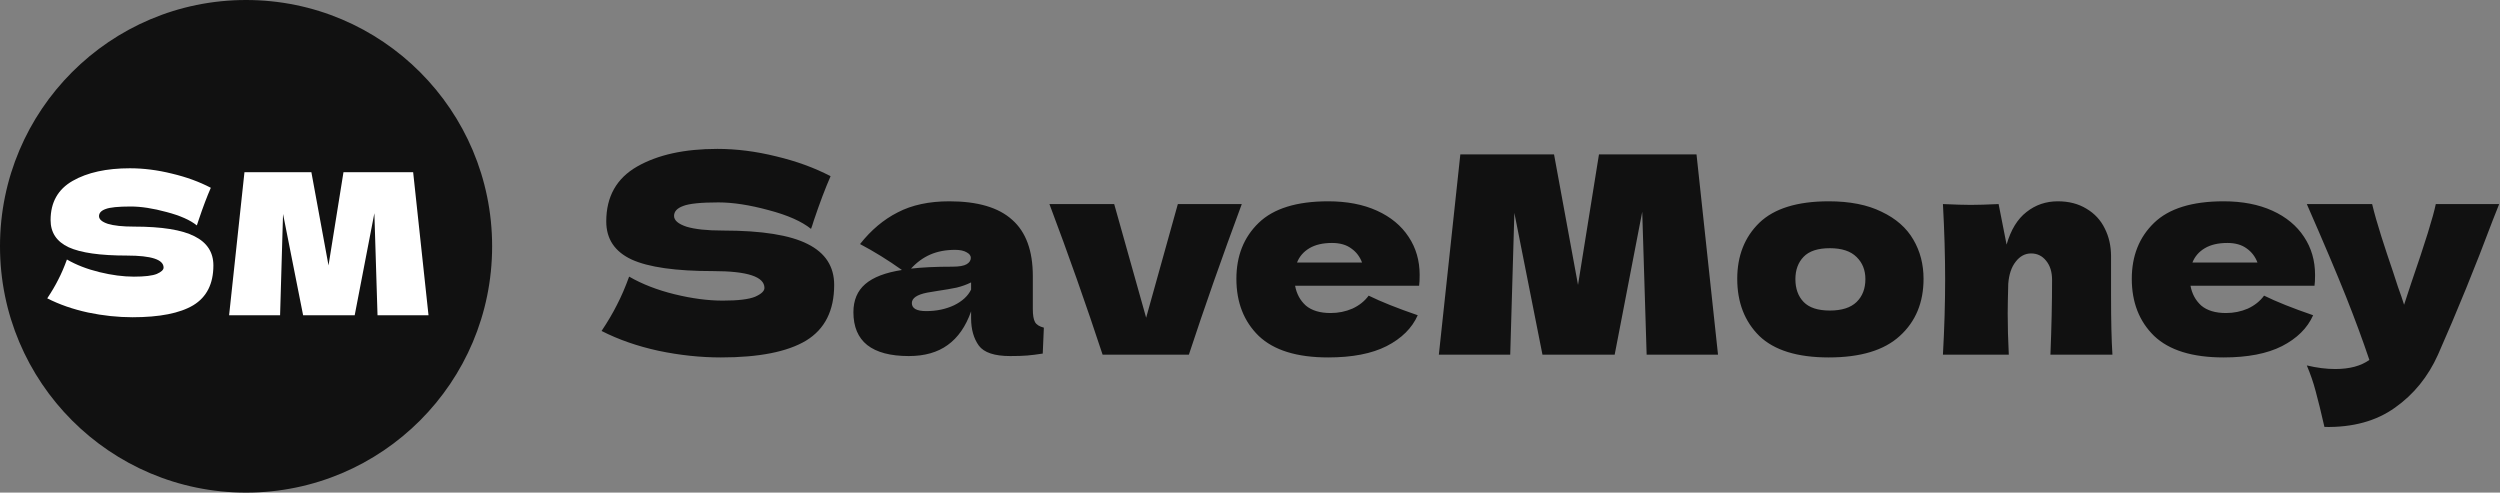 <svg width="203" height="40" viewBox="0 0 203 40" fill="none" xmlns="http://www.w3.org/2000/svg">
<rect x="0" y="0" width="203" height="40" fill="#808080" stroke="none"/>
<g clip-path="url(#clip0_44_42)">
<path d="M19.98 40C31.015 40 39.961 31.046 39.961 20C39.961 8.954 31.015 0 19.98 0C8.945 0 0 8.954 0 20C0 31.046 8.945 40 19.98 40Z" fill="#111111"/>
<path d="M3.836 24.224C4.199 23.68 4.497 23.173 4.731 22.704C4.976 22.235 5.211 21.691 5.435 21.072C6.191 21.509 7.07 21.851 8.072 22.096C9.074 22.341 10.006 22.464 10.869 22.464C11.754 22.464 12.377 22.389 12.739 22.24C13.102 22.08 13.283 21.909 13.283 21.728C13.283 21.077 12.292 20.752 10.31 20.752C8.136 20.752 6.559 20.528 5.579 20.08C4.598 19.621 4.108 18.885 4.108 17.872C4.108 16.432 4.705 15.371 5.898 14.688C7.092 14.005 8.642 13.664 10.55 13.664C11.658 13.664 12.793 13.808 13.954 14.096C15.126 14.373 16.181 14.757 17.119 15.248C16.81 15.952 16.485 16.811 16.144 17.824C16.08 18.037 16.027 18.197 15.984 18.304C15.441 17.867 14.62 17.504 13.523 17.216C12.425 16.917 11.455 16.768 10.614 16.768C9.601 16.768 8.919 16.837 8.568 16.976C8.216 17.104 8.04 17.296 8.04 17.552C8.04 17.808 8.28 18.016 8.759 18.176C9.25 18.325 9.953 18.4 10.869 18.4C13.128 18.4 14.769 18.661 15.792 19.184C16.815 19.696 17.327 20.485 17.327 21.552C17.327 23.045 16.784 24.123 15.697 24.784C14.61 25.435 12.963 25.76 10.757 25.76C9.575 25.76 8.37 25.632 7.145 25.376C5.919 25.109 4.817 24.725 3.836 24.224ZM33.548 13.984L34.795 25.6H30.655L30.399 17.312L28.801 25.6H24.613L22.983 17.376L22.743 25.6H18.603L19.85 13.984H25.284L26.675 21.552L27.89 13.984H33.548Z" fill="white"/>
<path d="M48.848 26.874C49.355 26.112 49.773 25.403 50.101 24.746C50.444 24.088 50.772 23.327 51.086 22.461C52.145 23.073 53.376 23.551 54.778 23.894C56.18 24.238 57.486 24.41 58.694 24.41C59.932 24.41 60.805 24.305 61.312 24.096C61.82 23.872 62.073 23.633 62.073 23.379C62.073 22.468 60.686 22.013 57.911 22.013C54.867 22.013 52.66 21.699 51.287 21.072C49.914 20.43 49.228 19.399 49.228 17.981C49.228 15.965 50.064 14.479 51.735 13.523C53.406 12.568 55.576 12.09 58.247 12.09C59.798 12.09 61.387 12.291 63.013 12.694C64.654 13.083 66.131 13.62 67.444 14.307C67.011 15.293 66.556 16.495 66.079 17.914C65.989 18.212 65.915 18.436 65.855 18.586C65.094 17.973 63.946 17.466 62.409 17.062C60.872 16.644 59.515 16.435 58.336 16.435C56.919 16.435 55.964 16.532 55.472 16.726C54.979 16.906 54.733 17.174 54.733 17.533C54.733 17.891 55.069 18.182 55.74 18.406C56.426 18.616 57.411 18.72 58.694 18.72C61.857 18.72 64.154 19.086 65.587 19.818C67.019 20.534 67.735 21.64 67.735 23.133C67.735 25.224 66.974 26.732 65.452 27.658C63.931 28.569 61.626 29.024 58.538 29.024C56.882 29.024 55.196 28.845 53.48 28.486C51.764 28.113 50.22 27.576 48.848 26.874ZM83.865 25.082C83.865 25.589 83.925 25.948 84.045 26.157C84.164 26.366 84.403 26.515 84.761 26.605L84.671 28.71C84.194 28.785 83.776 28.837 83.418 28.867C83.075 28.897 82.612 28.912 82.031 28.912C80.748 28.912 79.897 28.628 79.479 28.061C79.062 27.478 78.853 26.739 78.853 25.843V25.283C78.42 26.508 77.786 27.419 76.951 28.016C76.13 28.613 75.079 28.912 73.795 28.912C72.304 28.912 71.177 28.613 70.416 28.016C69.67 27.419 69.297 26.53 69.297 25.35C69.297 24.38 69.618 23.618 70.26 23.066C70.901 22.513 71.893 22.132 73.236 21.923C72.102 21.117 70.968 20.415 69.835 19.818C70.73 18.683 71.751 17.824 72.9 17.242C74.049 16.644 75.444 16.346 77.085 16.346C79.382 16.346 81.083 16.846 82.187 17.846C83.306 18.832 83.865 20.355 83.865 22.416V25.082ZM77.555 20.288C76.794 20.288 76.123 20.415 75.541 20.669C74.959 20.923 74.437 21.303 73.975 21.811C74.87 21.707 75.989 21.654 77.331 21.654C77.883 21.654 78.271 21.587 78.495 21.453C78.719 21.318 78.831 21.147 78.831 20.938C78.831 20.758 78.719 20.609 78.495 20.49C78.271 20.355 77.958 20.288 77.555 20.288ZM75.205 25.261C76.041 25.261 76.794 25.104 77.465 24.79C78.137 24.462 78.599 24.036 78.853 23.514V22.931C78.495 23.11 78.1 23.252 77.667 23.357C77.234 23.446 76.712 23.536 76.1 23.626L75.295 23.76C74.459 23.924 74.042 24.208 74.042 24.611C74.042 25.044 74.43 25.261 75.205 25.261ZM100.833 16.57C99.221 20.915 97.789 24.992 96.536 28.8H89.532C88.189 24.723 86.75 20.646 85.213 16.57H90.472L93.067 25.798L95.641 16.57H100.833ZM112.457 23.2H105.162C105.281 23.857 105.572 24.395 106.034 24.813C106.512 25.216 107.183 25.418 108.048 25.418C108.675 25.418 109.264 25.298 109.816 25.059C110.368 24.805 110.808 24.454 111.136 24.006C112.136 24.499 113.464 25.029 115.12 25.597C114.657 26.642 113.814 27.478 112.591 28.106C111.383 28.718 109.801 29.024 107.847 29.024C105.311 29.024 103.431 28.442 102.208 27.277C100.999 26.097 100.395 24.552 100.395 22.64C100.395 20.773 100.999 19.258 102.208 18.093C103.416 16.928 105.296 16.346 107.847 16.346C109.369 16.346 110.689 16.599 111.808 17.107C112.927 17.615 113.784 18.324 114.381 19.235C114.978 20.131 115.276 21.162 115.276 22.326C115.276 22.715 115.261 23.006 115.232 23.2H112.457ZM108.16 19.728C107.414 19.728 106.802 19.87 106.325 20.154C105.848 20.437 105.512 20.826 105.318 21.318H110.599C110.42 20.84 110.129 20.46 109.727 20.176C109.324 19.877 108.802 19.728 108.16 19.728ZM137.757 12.538L139.503 28.8H133.707L133.349 17.197L131.111 28.8H125.248L122.966 17.286L122.63 28.8H116.834L118.579 12.538H126.188L128.135 23.133L129.836 12.538H137.757ZM148.494 29.024C145.943 29.024 144.063 28.442 142.854 27.277C141.661 26.097 141.064 24.552 141.064 22.64C141.064 20.773 141.661 19.258 142.854 18.093C144.063 16.928 145.943 16.346 148.494 16.346C150.209 16.346 151.642 16.629 152.79 17.197C153.954 17.749 154.812 18.503 155.364 19.459C155.916 20.4 156.192 21.46 156.192 22.64C156.192 24.566 155.55 26.112 154.267 27.277C152.999 28.442 151.075 29.024 148.494 29.024ZM148.583 25.216C149.553 25.216 150.277 24.985 150.754 24.522C151.231 24.059 151.47 23.439 151.47 22.662C151.47 21.931 151.231 21.333 150.754 20.87C150.277 20.392 149.553 20.154 148.583 20.154C147.614 20.154 146.905 20.385 146.457 20.848C146.01 21.311 145.786 21.916 145.786 22.662C145.786 23.439 146.01 24.059 146.457 24.522C146.905 24.985 147.614 25.216 148.583 25.216ZM166.494 28.8C166.583 26.605 166.628 24.581 166.628 22.73C166.628 22.073 166.463 21.55 166.136 21.162C165.822 20.773 165.419 20.579 164.927 20.579C164.435 20.579 164.016 20.803 163.674 21.251C163.33 21.684 163.129 22.282 163.07 23.043C163.039 24.178 163.025 24.985 163.025 25.462C163.025 26.478 163.054 27.59 163.114 28.8H157.766C157.885 26.65 157.945 24.619 157.945 22.707C157.945 20.796 157.885 18.75 157.766 16.57C158.75 16.614 159.504 16.637 160.026 16.637C160.578 16.637 161.331 16.614 162.287 16.57L162.935 19.862C163.278 18.668 163.815 17.787 164.547 17.219C165.277 16.637 166.128 16.346 167.098 16.346C167.993 16.346 168.768 16.547 169.425 16.95C170.08 17.339 170.573 17.869 170.902 18.541C171.244 19.213 171.417 19.967 171.417 20.803V24.029C171.417 26.015 171.453 27.605 171.529 28.8H166.494ZM185.163 23.2H177.868C177.988 23.857 178.279 24.395 178.741 24.813C179.219 25.216 179.89 25.418 180.755 25.418C181.381 25.418 181.971 25.298 182.523 25.059C183.074 24.805 183.515 24.454 183.843 24.006C184.842 24.499 186.17 25.029 187.826 25.597C187.364 26.642 186.52 27.478 185.297 28.106C184.089 28.718 182.508 29.024 180.553 29.024C178.017 29.024 176.137 28.442 174.914 27.277C173.706 26.097 173.101 24.552 173.101 22.64C173.101 20.773 173.706 19.258 174.914 18.093C176.122 16.928 178.002 16.346 180.553 16.346C182.075 16.346 183.395 16.599 184.514 17.107C185.633 17.615 186.491 18.324 187.088 19.235C187.684 20.131 187.983 21.162 187.983 22.326C187.983 22.715 187.968 23.006 187.938 23.2H185.163ZM180.867 19.728C180.12 19.728 179.51 19.87 179.032 20.154C178.554 20.437 178.218 20.826 178.025 21.318H183.306C183.127 20.84 182.836 20.46 182.433 20.176C182.03 19.877 181.508 19.728 180.867 19.728ZM202.933 16.57L202.418 17.869C201 21.647 199.515 25.291 197.965 28.8C197.159 30.592 195.996 32.026 194.474 33.101C192.952 34.191 191.042 34.714 188.745 34.669C188.461 33.429 188.223 32.459 188.029 31.757C187.85 31.07 187.61 30.375 187.313 29.674C188.133 29.868 188.902 29.965 189.618 29.965C190.782 29.965 191.706 29.718 192.393 29.226C191.856 27.628 191.221 25.91 190.491 24.074C189.759 22.237 188.7 19.735 187.313 16.57H192.617C192.796 17.316 193.042 18.182 193.355 19.168C193.668 20.154 193.982 21.102 194.295 22.013C194.384 22.297 194.525 22.73 194.72 23.312C194.928 23.88 195.093 24.357 195.212 24.746L195.794 22.976C196.913 19.735 197.577 17.6 197.786 16.57H202.933Z" fill="#111111"/>
</g>
<defs>
<clipPath id="clip0_44_42">
<rect width="203" height="40" fill="white"/>
</clipPath>
</defs>
</svg>
